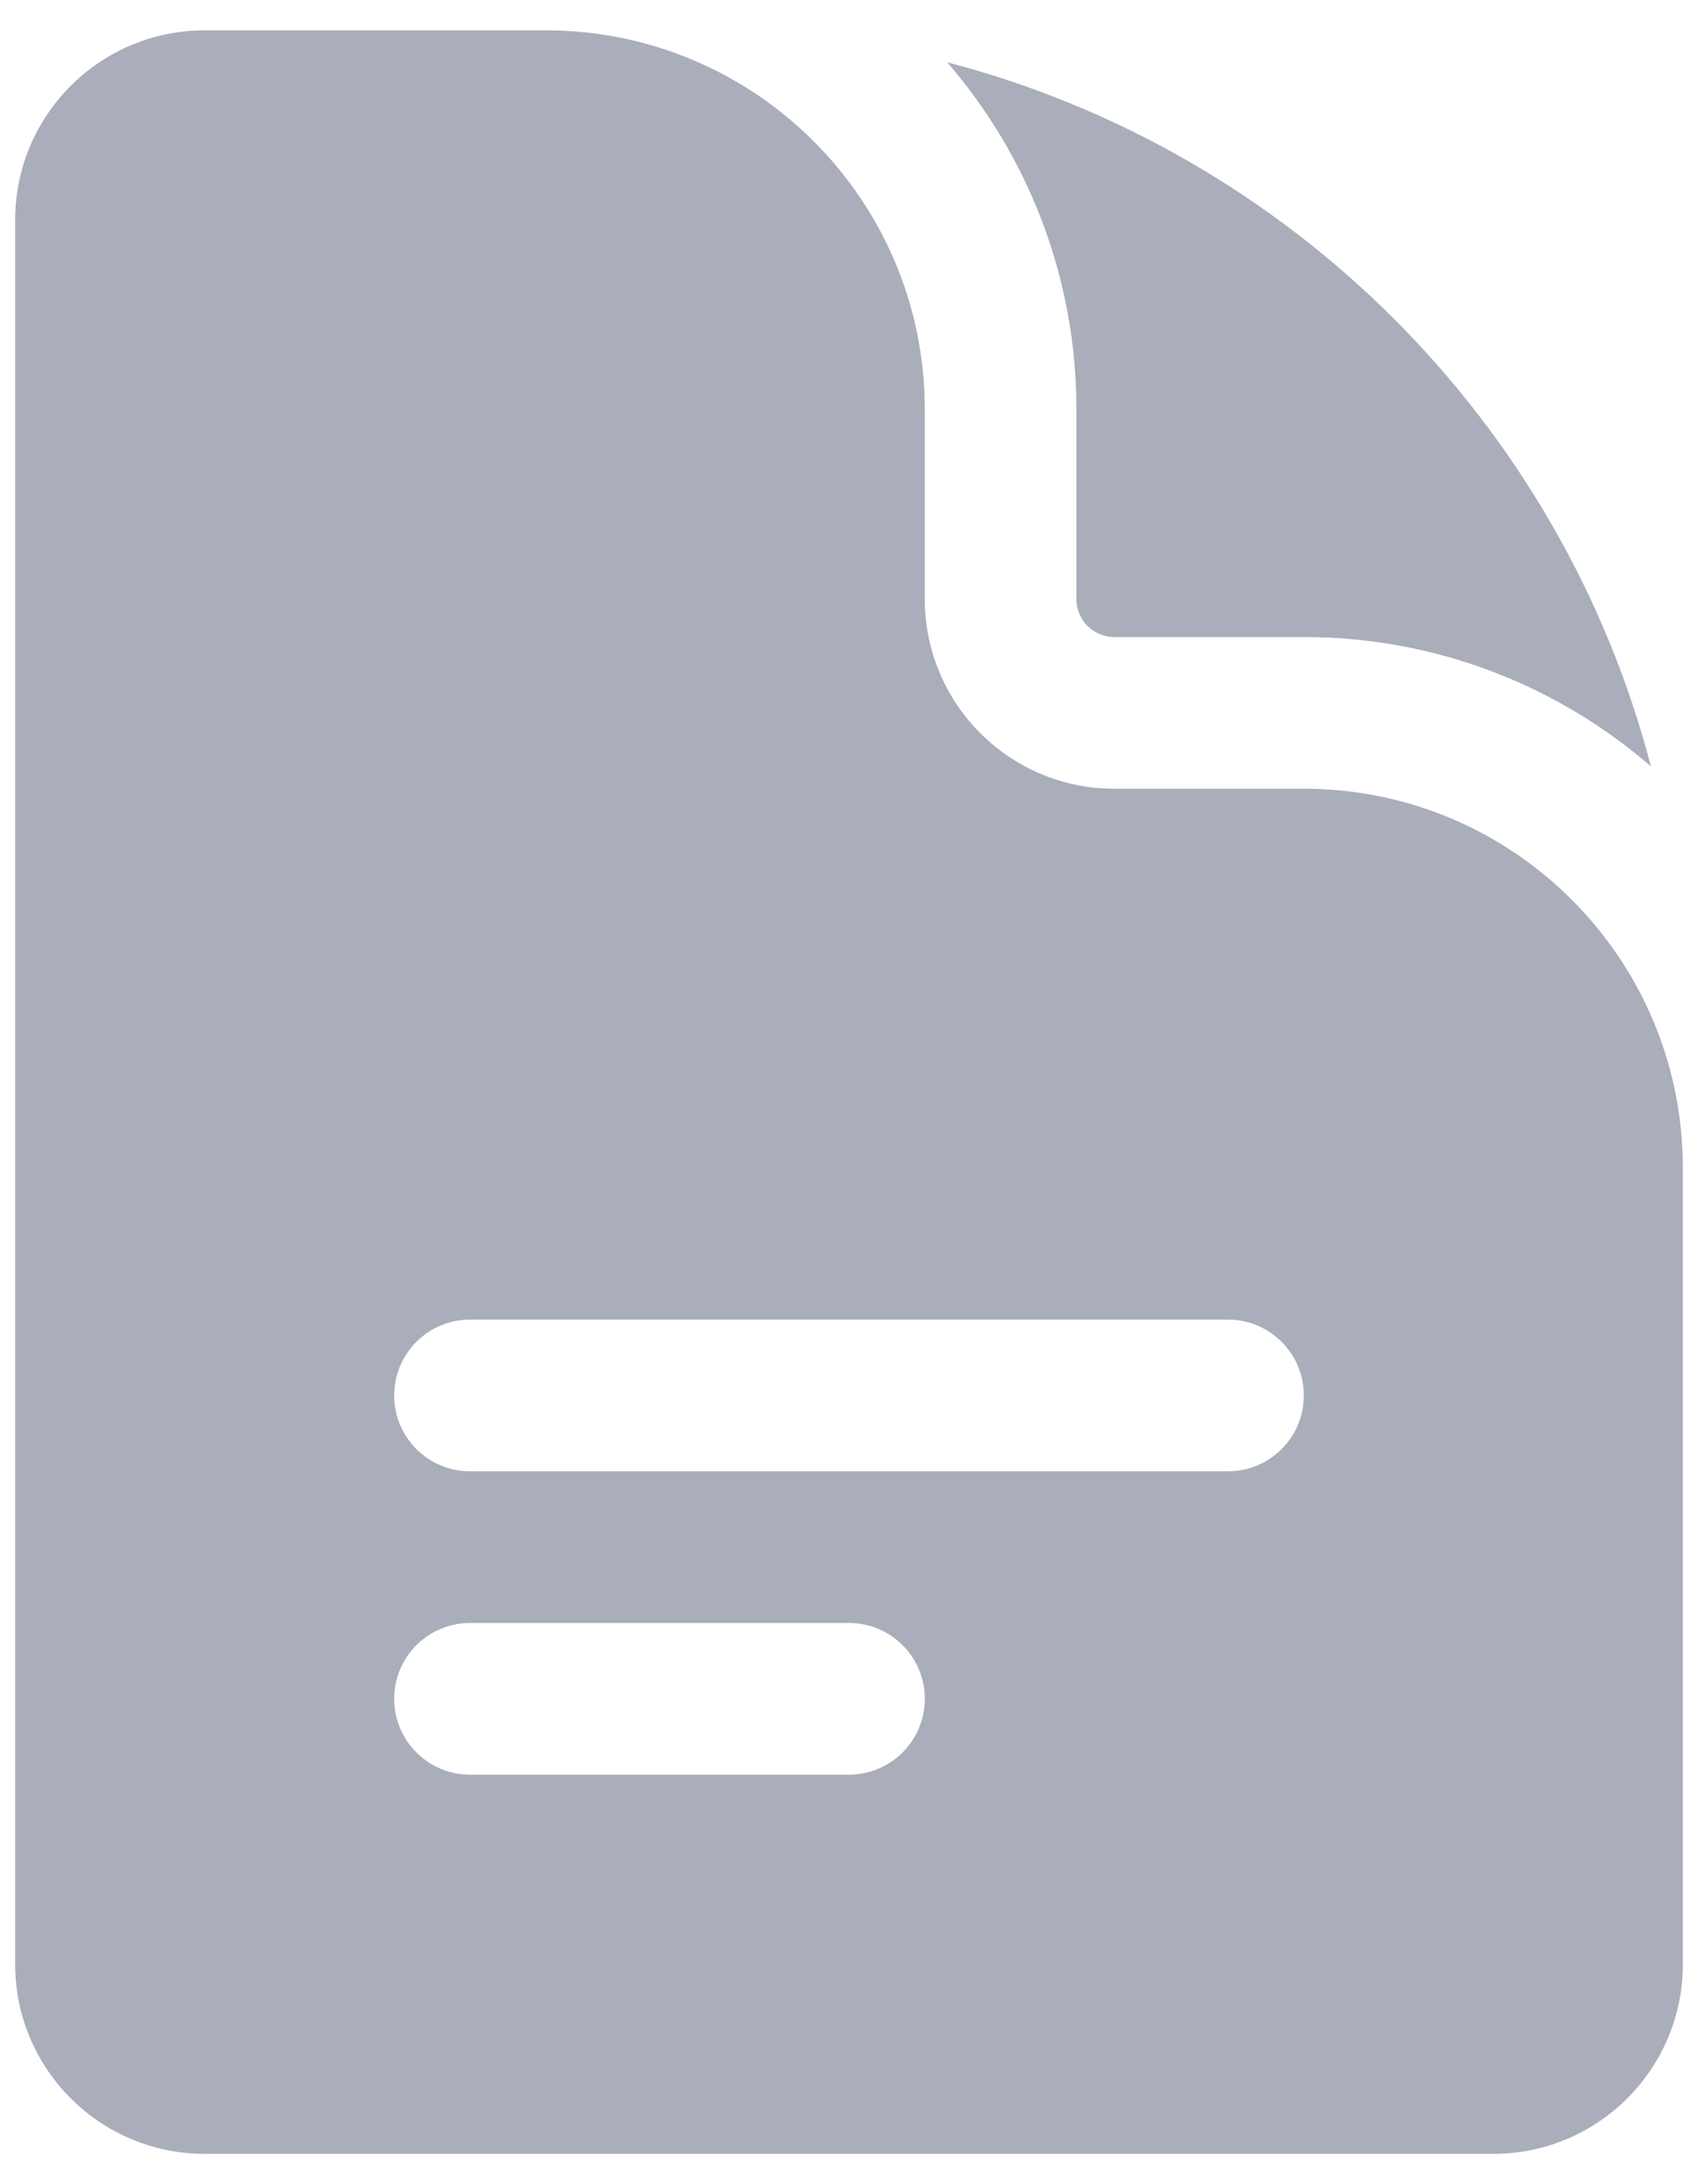 <svg width="14" height="18" viewBox="0 0 14 18" fill="none" xmlns="http://www.w3.org/2000/svg">
<path fill-rule="evenodd" clip-rule="evenodd" d="M1.688 0.25C0.825 0.25 0.125 0.95 0.125 1.812V16.188C0.125 17.05 0.825 17.75 1.688 17.75H12.312C13.175 17.75 13.875 17.05 13.875 16.188V9.625C13.875 7.899 12.476 6.5 10.75 6.5H9.188C8.325 6.5 7.625 5.8 7.625 4.938V3.375C7.625 1.649 6.226 0.25 4.5 0.25H1.688ZM3.25 11.5C3.25 11.155 3.53 10.875 3.875 10.875H10.125C10.47 10.875 10.75 11.155 10.75 11.5C10.75 11.845 10.47 12.125 10.125 12.125H3.875C3.53 12.125 3.25 11.845 3.25 11.5ZM3.875 13.375C3.53 13.375 3.25 13.655 3.25 14C3.25 14.345 3.53 14.625 3.875 14.625H7C7.345 14.625 7.625 14.345 7.625 14C7.625 13.655 7.345 13.375 7 13.375H3.875Z" fill="#AAAEBB"/>
<path d="M7.809 0.513C8.473 1.28 8.875 2.281 8.875 3.375V4.938C8.875 5.11 9.015 5.25 9.188 5.25H10.75C11.844 5.25 12.845 5.652 13.612 6.316C12.872 3.483 10.642 1.253 7.809 0.513Z" fill="#AAAEBB"/>
</svg>
